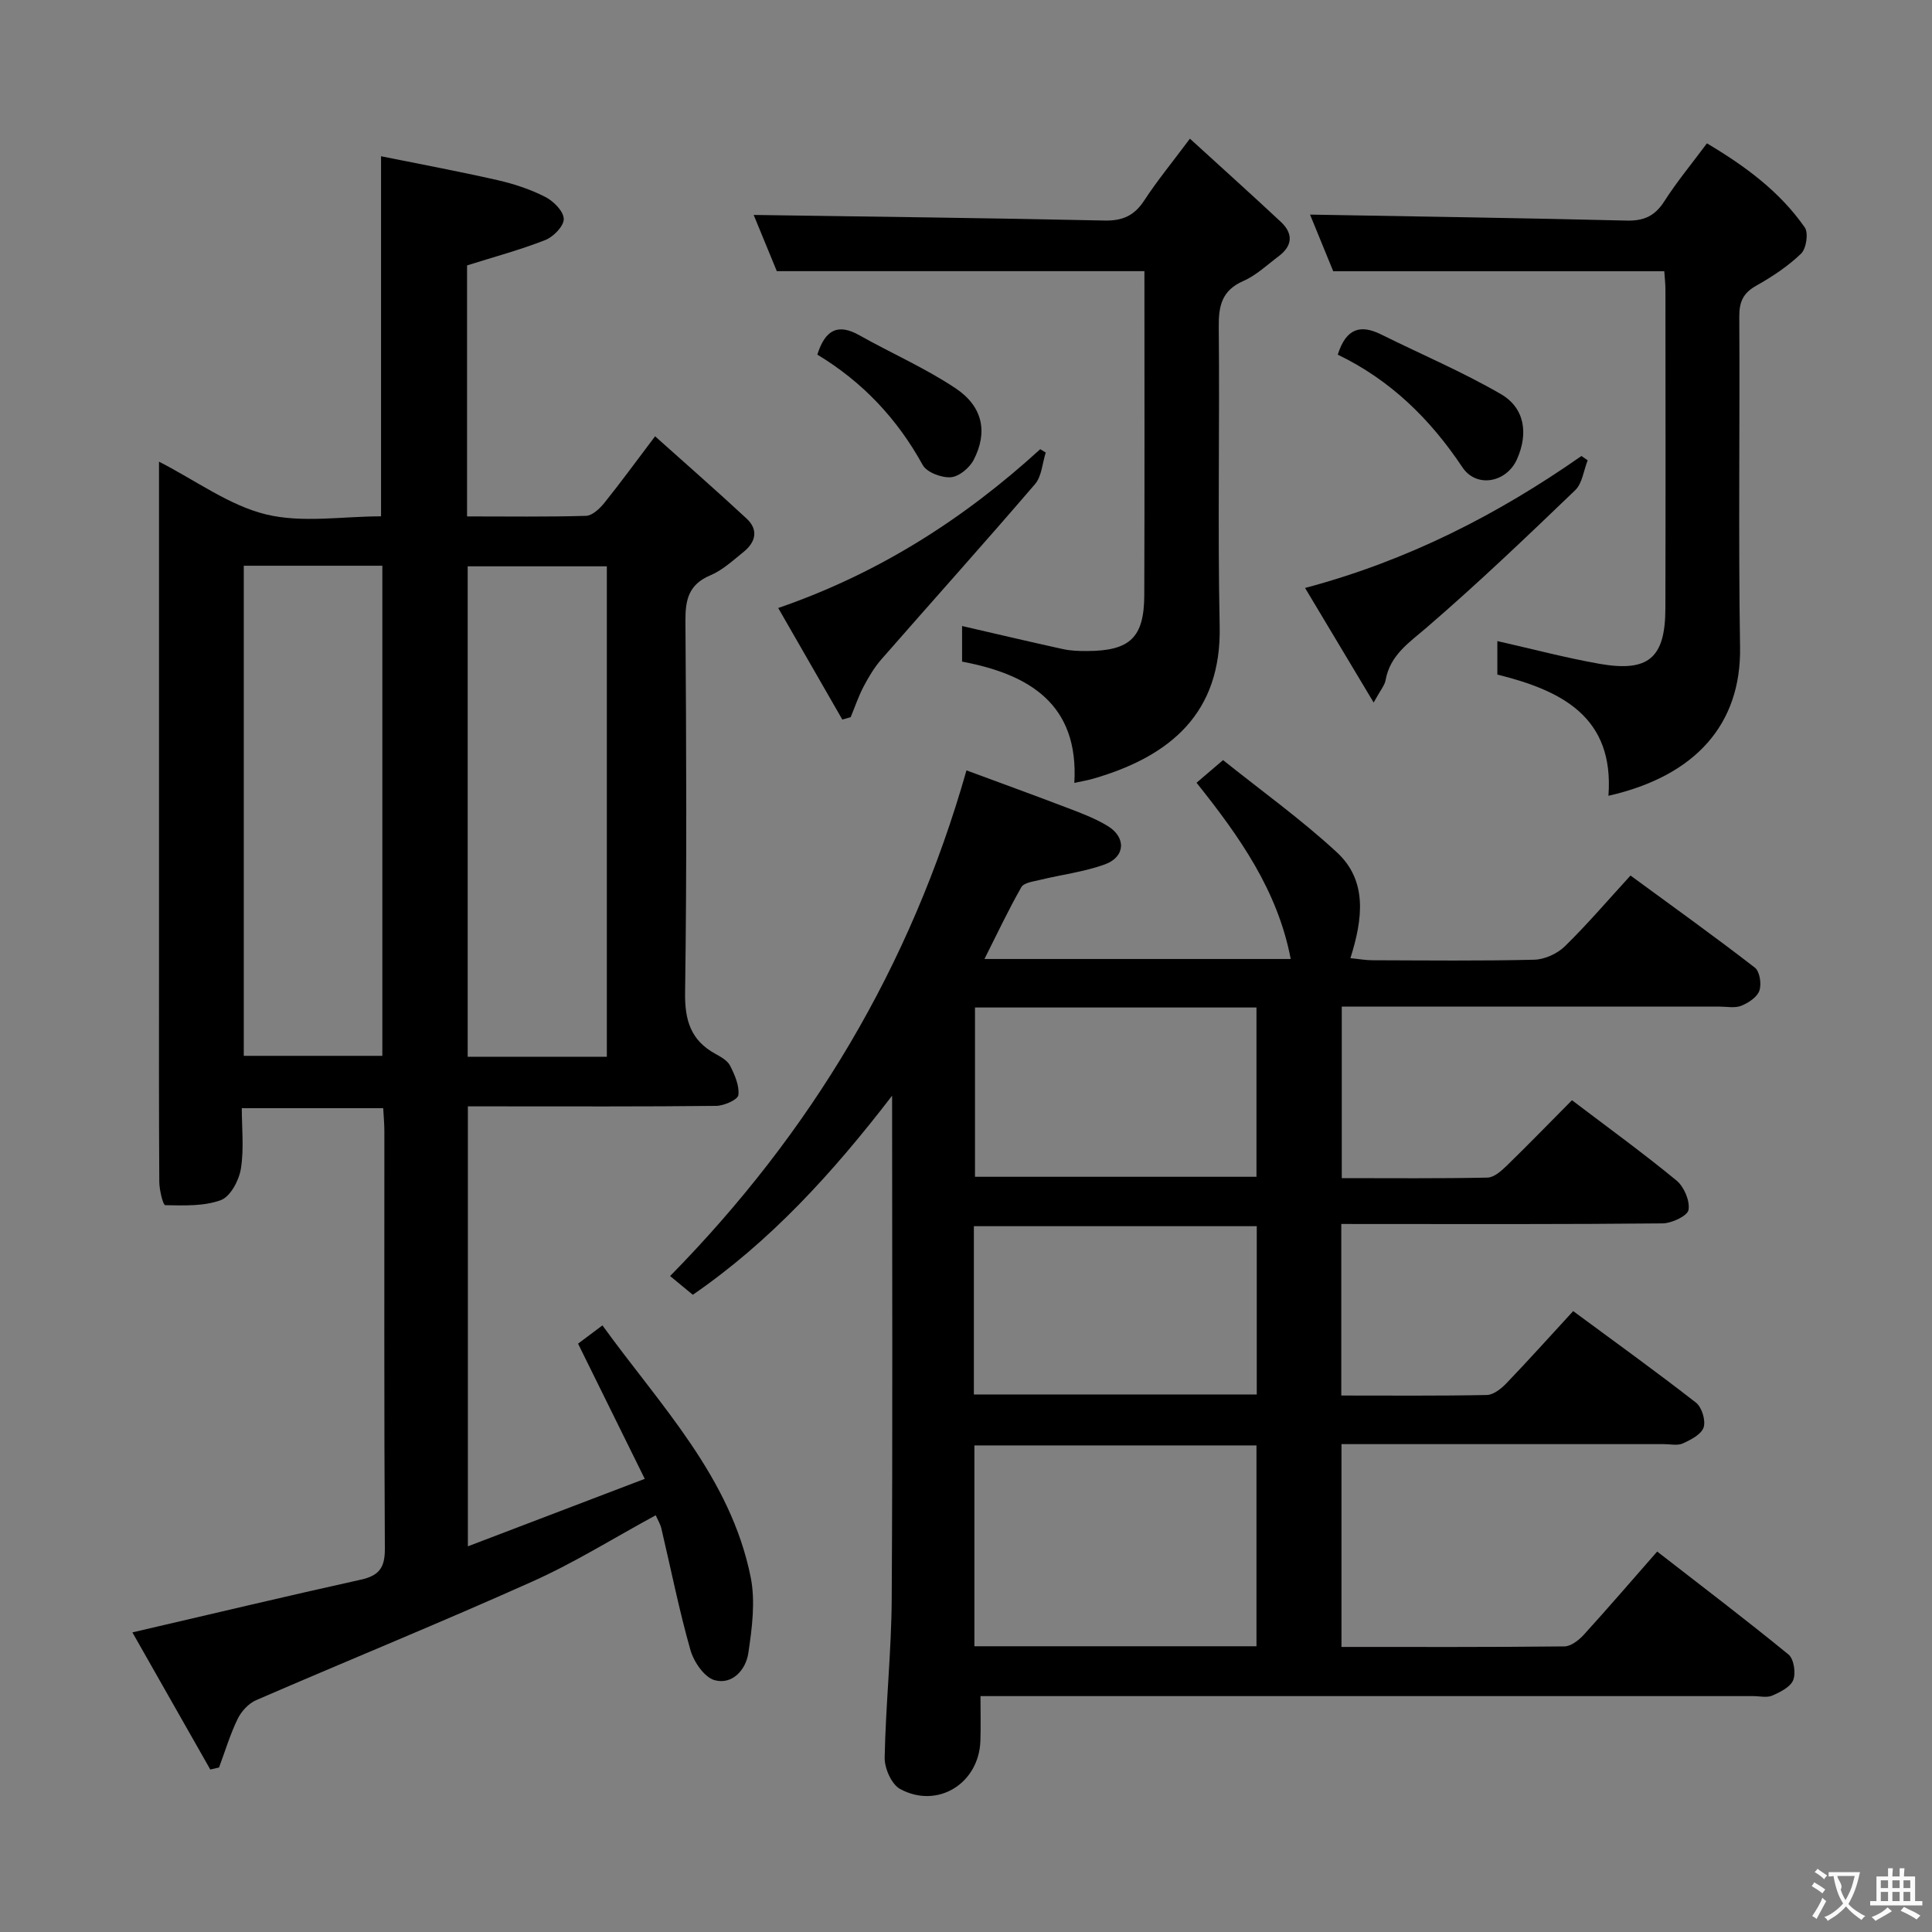 <svg enable-background="new 0 0 400 400" viewBox="0 0 400 400" xmlns="http://www.w3.org/2000/svg"><rect x="0" y="0" width="400" height="400" fill="#808080" stroke="none"/><g fill="#010000"><path d="m277.7 253.41v35.52c10.23 0 20.18.09 30.13-.11 1.37-.03 2.96-1.29 4.02-2.39 4.59-4.78 9.02-9.72 13.86-14.98 8.67 6.4 17.17 12.52 25.42 18.95 1.22.95 2.05 3.68 1.59 5.12s-2.63 2.56-4.29 3.32c-1.11.51-2.62.15-3.95.15-20.33 0-40.65 0-60.98 0-1.81 0-3.63 0-5.76 0v41.99c15.56 0 30.86.06 46.15-.11 1.35-.01 2.97-1.27 3.99-2.38 5.02-5.51 9.88-11.18 15.22-17.26 9.23 7.17 18.34 14.08 27.19 21.32 1.11.91 1.55 3.81.98 5.28-.56 1.44-2.68 2.5-4.34 3.22-1.12.49-2.63.11-3.96.11-51.32 0-102.63 0-153.95 0-1.96 0-3.92 0-6.02 0 0 3.4.08 6.34-.02 9.27-.3 8.82-8.85 14.16-16.61 9.97-1.78-.96-3.25-4.29-3.21-6.49.21-10.96 1.39-21.91 1.46-32.86.21-34.29.08-68.57.08-104.2-12.39 16.12-25.26 30.2-41.26 41.22-1.7-1.4-3.2-2.64-4.7-3.88 29.16-29.69 49.77-63.98 61.36-104.69 6.67 2.47 13.89 5.09 21.07 7.83 2.79 1.06 5.63 2.14 8.16 3.68 3.86 2.35 3.68 6.39-.55 7.94-4.31 1.57-8.99 2.13-13.49 3.23-1.35.33-3.3.56-3.83 1.5-2.68 4.69-4.98 9.6-7.64 14.87h63.41c-2.72-14.21-10.6-25.34-19.5-36.49 1.6-1.37 3.2-2.74 5.49-4.69 7.9 6.33 16.16 12.25 23.56 19.09 6.4 5.91 5.36 13.82 2.81 21.92 1.77.17 3.16.43 4.55.43 11.16.03 22.33.16 33.49-.11 2.17-.05 4.78-1.24 6.35-2.77 4.63-4.52 8.84-9.47 13.6-14.66 8.76 6.42 17.37 12.59 25.75 19.07 1.01.78 1.41 3.4.93 4.77-.46 1.34-2.26 2.52-3.74 3.12-1.29.53-2.95.18-4.45.18-24.16.01-48.32 0-72.48 0-1.8 0-3.6 0-5.79 0v35.51c10.23 0 20.2.1 30.16-.11 1.37-.03 2.89-1.39 4.01-2.48 4.52-4.4 8.91-8.93 13.49-13.54 7.43 5.64 14.71 10.92 21.64 16.62 1.56 1.29 2.81 4.21 2.49 6.09-.22 1.25-3.48 2.77-5.39 2.79-19.99.2-39.99.13-59.98.13-1.98-.01-3.96-.01-6.52-.01zm-17.56 87.43c0-14.24 0-27.92 0-41.58-19.7 0-38.94 0-58.4 0v41.58zm-58.28-132.25v35.05h58.28c0-11.83 0-23.36 0-35.05-19.58 0-38.7 0-58.28 0zm-.23 80.12h58.57c0-11.76 0-23.29 0-34.84-19.75 0-39.11 0-58.57 0z"/><path d="m96.7 54.95v51.97c8.4 0 16.52.12 24.62-.12 1.3-.04 2.82-1.47 3.77-2.64 3.32-4.12 6.44-8.41 10.54-13.83 6.55 5.87 12.85 11.37 18.97 17.06 2.46 2.29 1.86 4.85-.62 6.85-2.2 1.77-4.36 3.8-6.9 4.87-4.47 1.88-5.2 5.01-5.17 9.43.18 25.66.3 51.32-.07 76.97-.08 5.77 1.19 9.88 6.26 12.67 1.15.63 2.53 1.4 3.07 2.48.95 1.89 1.94 4.13 1.7 6.07-.12.95-2.96 2.21-4.58 2.23-15.16.17-30.32.1-45.49.1-1.82 0-3.65 0-5.93 0v91.09c12.16-4.64 23.87-9.11 36.62-13.97-4.68-9.49-9.12-18.48-13.81-27.99 1.25-.94 2.9-2.17 5.05-3.78 12.01 16.62 26.52 31.37 30.69 52.13 1.01 5.03.28 10.56-.49 15.73-.5 3.4-3.29 6.61-6.98 5.59-2.13-.59-4.32-3.81-5.01-6.26-2.35-8.28-4.03-16.75-6.01-25.14-.22-.94-.76-1.8-1.17-2.74-8.61 4.67-16.79 9.8-25.52 13.71-18.93 8.49-38.17 16.32-57.21 24.57-1.57.68-3.07 2.32-3.83 3.89-1.56 3.21-2.59 6.68-3.85 10.05-.6.14-1.21.28-1.81.42-5.4-9.5-10.8-19.01-16.13-28.39 16.32-3.79 31.79-7.48 47.31-10.92 3.75-.83 4.98-2.47 4.96-6.37-.17-28.82-.09-57.65-.1-86.47 0-1.48-.14-2.95-.24-4.77-9.61 0-19.02 0-29.28 0 0 4.08.48 8.41-.19 12.55-.39 2.4-2.17 5.75-4.14 6.48-3.52 1.3-7.65 1.11-11.52 1.05-.46-.01-1.22-3.14-1.23-4.83-.1-14.99-.06-29.99-.06-44.99 0-32.66 0-65.31 0-97.97 0-1.8 0-3.6 0-6.15 7.75 3.98 14.56 9.07 22.15 10.92 7.53 1.83 15.85.4 23.82.4 0-24.73 0-49.11 0-74.55 7.82 1.58 16.04 3.11 24.18 4.96 3.38.77 6.77 1.9 9.84 3.47 1.7.87 3.77 2.95 3.81 4.54.04 1.47-2.13 3.71-3.81 4.37-5.18 2.04-10.61 3.49-16.21 5.26zm-46.23 62.18v101.47h28.69c0-34.01 0-67.68 0-101.47-9.74 0-19.04 0-28.69 0zm75.17 101.66c0-34.13 0-67.84 0-101.54-9.8 0-19.24 0-28.81 0v101.54z"/><path d="m246.36 28.71c6.64 6.06 12.79 11.59 18.82 17.22 2.58 2.41 2.46 4.94-.43 7.11-2.39 1.79-4.65 3.96-7.32 5.13-4.44 1.95-5.15 5.1-5.1 9.52.21 20.66-.24 41.34.19 62 .37 17.83-10.06 26.87-26.18 31.53-.95.28-1.93.44-3.91.87.96-16.32-9.35-22.49-23.24-25.11 0-2.72 0-5.17 0-7.37 7.04 1.62 13.95 3.26 20.88 4.78 1.61.35 3.31.41 4.97.4 8.9-.02 11.84-2.78 11.87-11.56.08-22.32.03-44.65.03-67.09-25.29 0-50.31 0-76.11 0-1.46-3.55-3.27-7.94-4.79-11.64 24.23.36 48.45.63 72.65 1.16 3.78.08 6.19-1.05 8.23-4.18 2.61-4 5.68-7.74 9.44-12.77z"/><path d="m333.01 164.76c1.23-16.38-9.73-21.8-23-25.1 0-2.43 0-4.73 0-6.93 7.11 1.6 14.09 3.46 21.18 4.71 10.13 1.77 13.59-1.24 13.61-11.47.06-21.99.02-43.99.01-65.98 0-1.3-.16-2.6-.24-3.83-22.79 0-45.34 0-68.54 0-1.48-3.61-3.28-8.02-4.8-11.73 21.81.39 43.69.7 65.55 1.24 3.57.09 5.85-.95 7.79-3.98 2.58-4.04 5.67-7.76 8.83-12.01 7.9 4.69 15.07 9.96 20.26 17.41.8 1.15.31 4.39-.77 5.43-2.72 2.61-5.97 4.77-9.28 6.63-2.69 1.51-3.52 3.32-3.51 6.36.13 22.83-.2 45.66.16 68.48.26 15.84-9.1 26.65-27.25 30.77z"/><path d="m174.39 148.97c-4.32-7.52-8.64-15.03-13.27-23.09 20.94-7.22 38.52-18.53 54.25-32.88.38.23.76.47 1.14.7-.71 2.2-.83 4.91-2.21 6.52-10.48 12.21-21.24 24.19-31.83 36.3-1.46 1.67-2.64 3.66-3.68 5.64-1.06 2.02-1.79 4.21-2.67 6.33-.57.16-1.15.32-1.73.48z"/><path d="m328.71 95.3c-.83 2.1-1.11 4.78-2.59 6.2-10.06 9.66-20.16 19.31-30.73 28.41-3.71 3.19-7.59 5.72-8.52 10.92-.19 1.07-1.04 2.01-2.47 4.62-4.96-8.29-9.36-15.64-14.2-23.72 21.25-5.65 39.86-15.19 57.22-27.32.44.3.87.59 1.29.89z"/><path d="m276.97 73.43c1.74-5.55 4.78-6.27 8.99-4.18 8.26 4.1 16.8 7.72 24.76 12.33 4.99 2.89 5.73 8.19 3.35 13.51-2.15 4.82-8.38 6.03-11.3 1.65-6.67-10.01-14.93-18.08-25.8-23.31z"/><path d="m169.22 73.42c1.64-5.19 4.29-6.49 8.7-4.01 6.61 3.72 13.64 6.79 19.92 10.98 5.67 3.78 6.71 9.12 3.74 14.84-.86 1.65-3.05 3.47-4.74 3.58-1.92.13-4.96-1.01-5.8-2.53-5.26-9.55-12.4-17.17-21.82-22.86z"/></g><path d="m377.9 391.2c-.2.3-.4.5-.6.8-.7-.6-1.4-1-2.2-1.5.2-.3.4-.5.5-.8.6.4 1.4.8 2.3 1.5zm-1.8 6.1c-.2-.2-.5-.4-.9-.6.4-.6.8-1.2 1.2-1.9s.7-1.3.9-1.9c.3.3.5.5.8.7-.7 1.3-1.4 2.6-2 3.7zm2.2-9c-.3.3-.5.5-.6.8-.6-.6-1.3-1.1-2-1.5.3-.3.5-.5.6-.7.6.5 1.3.9 2 1.4zm.3.2v-.9h2 4.5c-.3 1.3-.6 2.5-1 3.6s-.9 2.1-1.4 3c.4.5 1 1 1.6 1.4s1.2.8 1.9 1.1c-.3.2-.5.4-.8.8-.4-.3-1-.7-1.6-1.2s-1.2-1.1-1.6-1.6c-.5.6-1.1 1.1-1.7 1.6s-1.4.9-2.1 1.4c-.1-.3-.3-.5-.7-.8.6-.2 1.2-.5 1.9-1s1.4-1.1 2-1.8c-.5-.8-.9-1.6-1.2-2.5s-.6-2-.8-3.2c-.4.1-.7.1-1 .1zm2.5 2.7c.3 1 .7 1.7 1 2.2.3-.5.6-1.1 1-2s.6-1.9.9-3h-3.2-.4c.1.9 1.3 1.8.7 2.8z" fill="#fbfafa"/><path d="m396.5 388.5v1.5 3.6h1.5v.9c-.4 0-1 0-1.7 0h-7.9c-.5 0-.9 0-1.2 0v-.9h1.3v-3.5c0-.7 0-1.2 0-1.6h2.4c0-.8 0-1.4 0-1.7h1c0 .3-.1.8-.1 1.7h1.5c0-.8 0-1.4 0-1.7h1c0 .3-.1.9-.1 1.7zm-8.2 9.2c-.2-.3-.5-.5-.8-.8.8-.3 1.4-.6 1.9-.9s1-.7 1.4-1.1c.3.3.6.5.9.8-1.6 1-2.8 1.6-3.4 2zm2.6-6.8v-1.6h-1.5v1.6zm0 2.7v-1.9h-1.5v1.9zm2.4-2.7v-1.6h-1.5v1.6zm0 2.7v-1.9h-1.5v1.9zm.2 2 .7-.8c.4.2.9.5 1.6.8s1.3.7 1.8 1c-.3.3-.5.5-.8.8-.4-.3-1.5-1-3.3-1.8zm2-4.7v-1.6h-1.4v1.6zm0 2.7v-1.9h-1.4v1.9z" fill="#fbfafa"/></svg>